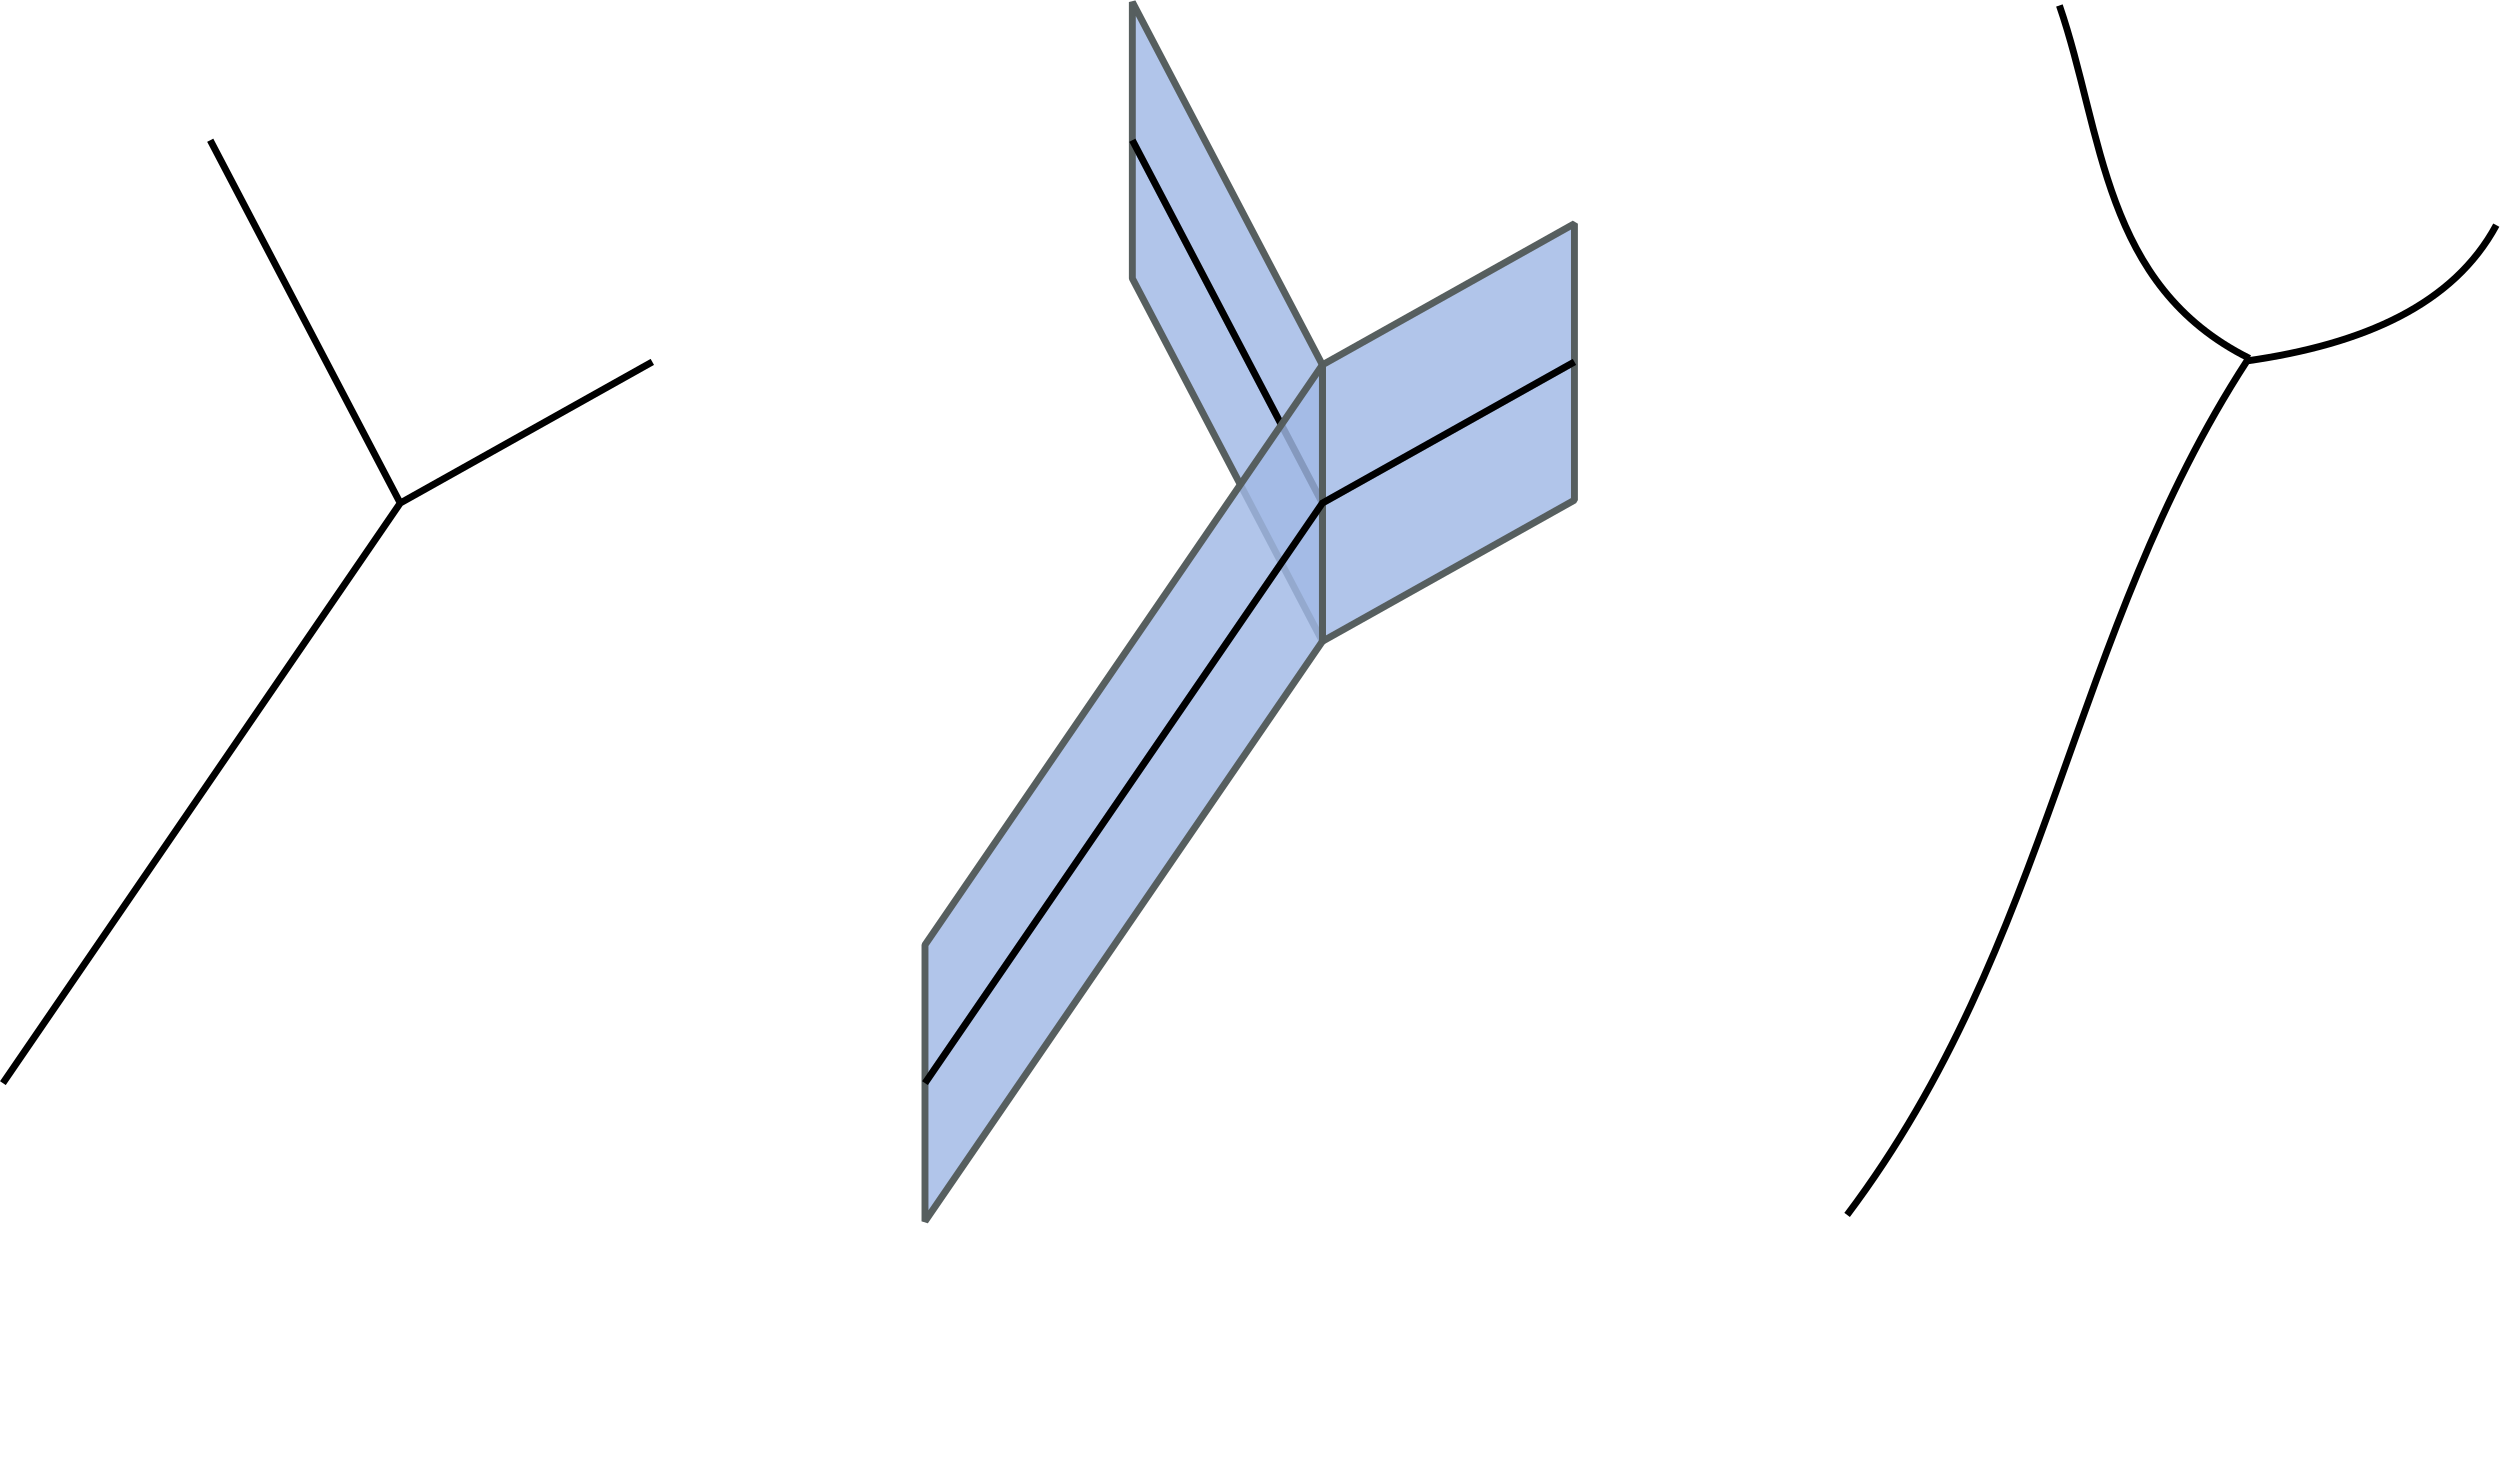 <?xml version="1.0" encoding="utf-8"?>
<!-- Generator: Adobe Illustrator 16.0.4, SVG Export Plug-In . SVG Version: 6.00 Build 0)  -->
<svg version="1.2" baseProfile="tiny" id="Ebene_1" xmlns="http://www.w3.org/2000/svg" xmlns:xlink="http://www.w3.org/1999/xlink"
	 x="0px" y="0px" viewBox="0 0 262.86 155.391" height="155.391" width="262.86" xml:space="preserve">
<defs id="defs6"/><g transform="matrix(1.333,0,0,-1.333,0,155.391)" id="g10"><g id="g12"><g transform="matrix(1,0,0,-1,0,116.543)" id="g14"><path id="path16" style="fill:none;stroke:#000000;stroke-width:0.545;stroke-linecap:butt;stroke-linejoin:miter;stroke-miterlimit:4;stroke-dasharray:none;stroke-opacity:1" d="M 31.57,39.652 51.453,28.516 M 16.582,11.031 31.57,39.652 0.227,85.406"/></g><g transform="matrix(1,0,0,-1,0,116.543)" id="g18"><path id="path20" style="fill:none;stroke:#000000;stroke-width:0.545;stroke-linecap:butt;stroke-linejoin:miter;stroke-miterlimit:4;stroke-dasharray:none;stroke-opacity:1" d="M 104.309,39.652 124.188,28.516 M 89.316,11.031 104.309,39.652 72.961,85.406"/></g><path id="path22" style="fill:#a1b9e6;fill-opacity:0.827;fill-rule:nonzero;stroke:none" d="m 104.309,65.989 19.879,11.136 V 98.93 L 104.309,87.793 Z"/><g transform="matrix(1,0,0,-1,0,116.543)" id="g24"><path id="path26" style="fill:none;stroke:#555d5d;stroke-width:0.545;stroke-linecap:butt;stroke-linejoin:bevel;stroke-miterlimit:4;stroke-dasharray:none;stroke-opacity:0.988" d="M 104.309,50.555 124.188,39.418 V 17.613 L 104.309,28.75 Z"/></g><path id="path28" style="fill:#a1b9e6;fill-opacity:0.827;fill-rule:nonzero;stroke:none" d="M 104.309,65.989 89.316,94.61 v 21.805 l 14.993,-28.622 z"/><g transform="matrix(1,0,0,-1,0,116.543)" id="g30"><path id="path32" style="fill:none;stroke:#555d5d;stroke-width:0.545;stroke-linecap:butt;stroke-linejoin:bevel;stroke-miterlimit:4;stroke-dasharray:none;stroke-opacity:0.988" d="M 104.309,50.555 89.316,21.934 V 0.129 l 14.993,28.621 z"/></g><g transform="matrix(1,0,0,-1,0,116.543)" id="g34"><path id="path36" style="fill:none;stroke:#000000;stroke-width:0.545;stroke-linecap:butt;stroke-linejoin:miter;stroke-miterlimit:4;stroke-dasharray:none;stroke-opacity:1" d="m 89.316,11.031 11.762,22.453"/></g><g transform="matrix(1,0,0,-1,0,116.543)" id="g38"><path id="path40" style="fill:none;stroke:#000000;stroke-width:0.545;stroke-linecap:butt;stroke-linejoin:miter;stroke-miterlimit:4;stroke-dasharray:none;stroke-opacity:1" d="m 101.078,33.484 3.231,6.168"/></g><path id="path42" style="fill:#a1b9e6;fill-opacity:0.827;fill-rule:nonzero;stroke:none" d="M 104.309,65.989 72.961,20.235 V 42.04 l 31.348,45.753 z"/><g transform="matrix(1,0,0,-1,0,116.543)" id="g44"><path id="path46" style="fill:none;stroke:#555d5d;stroke-width:0.545;stroke-linecap:butt;stroke-linejoin:bevel;stroke-miterlimit:4;stroke-dasharray:none;stroke-opacity:0.988" d="M 104.309,50.555 72.961,96.309 V 74.504 L 104.309,28.75 Z"/></g><g transform="matrix(1,0,0,-1,0,116.543)" id="g48"><path id="path50" style="fill:none;stroke:#000000;stroke-width:0.545;stroke-linecap:butt;stroke-linejoin:miter;stroke-miterlimit:4;stroke-dasharray:none;stroke-opacity:1" d="M 124.188,28.516 104.309,39.652 72.961,85.406"/></g><g transform="matrix(1,0,0,-1,0,116.543)" id="g52"><path id="path54" style="fill:none;stroke:#000000;stroke-width:0.545;stroke-linecap:butt;stroke-linejoin:miter;stroke-miterlimit:4;stroke-dasharray:none;stroke-opacity:1" d="m 145.695,95.801 c 16.157,-21.481 17.551,-45.824 31.543,-67.363 9.231,-1.313 16.297,-4.45 19.664,-10.708"/></g><g transform="matrix(1,0,0,-1,0,116.543)" id="g56"><path id="path58" style="fill:none;stroke:#000000;stroke-width:0.545;stroke-linecap:butt;stroke-linejoin:miter;stroke-miterlimit:4;stroke-dasharray:none;stroke-opacity:1" d="M 177.434,28.242 C 165.816,22.465 165.914,10.488 162.441,0.402"/></g></g></g></svg>